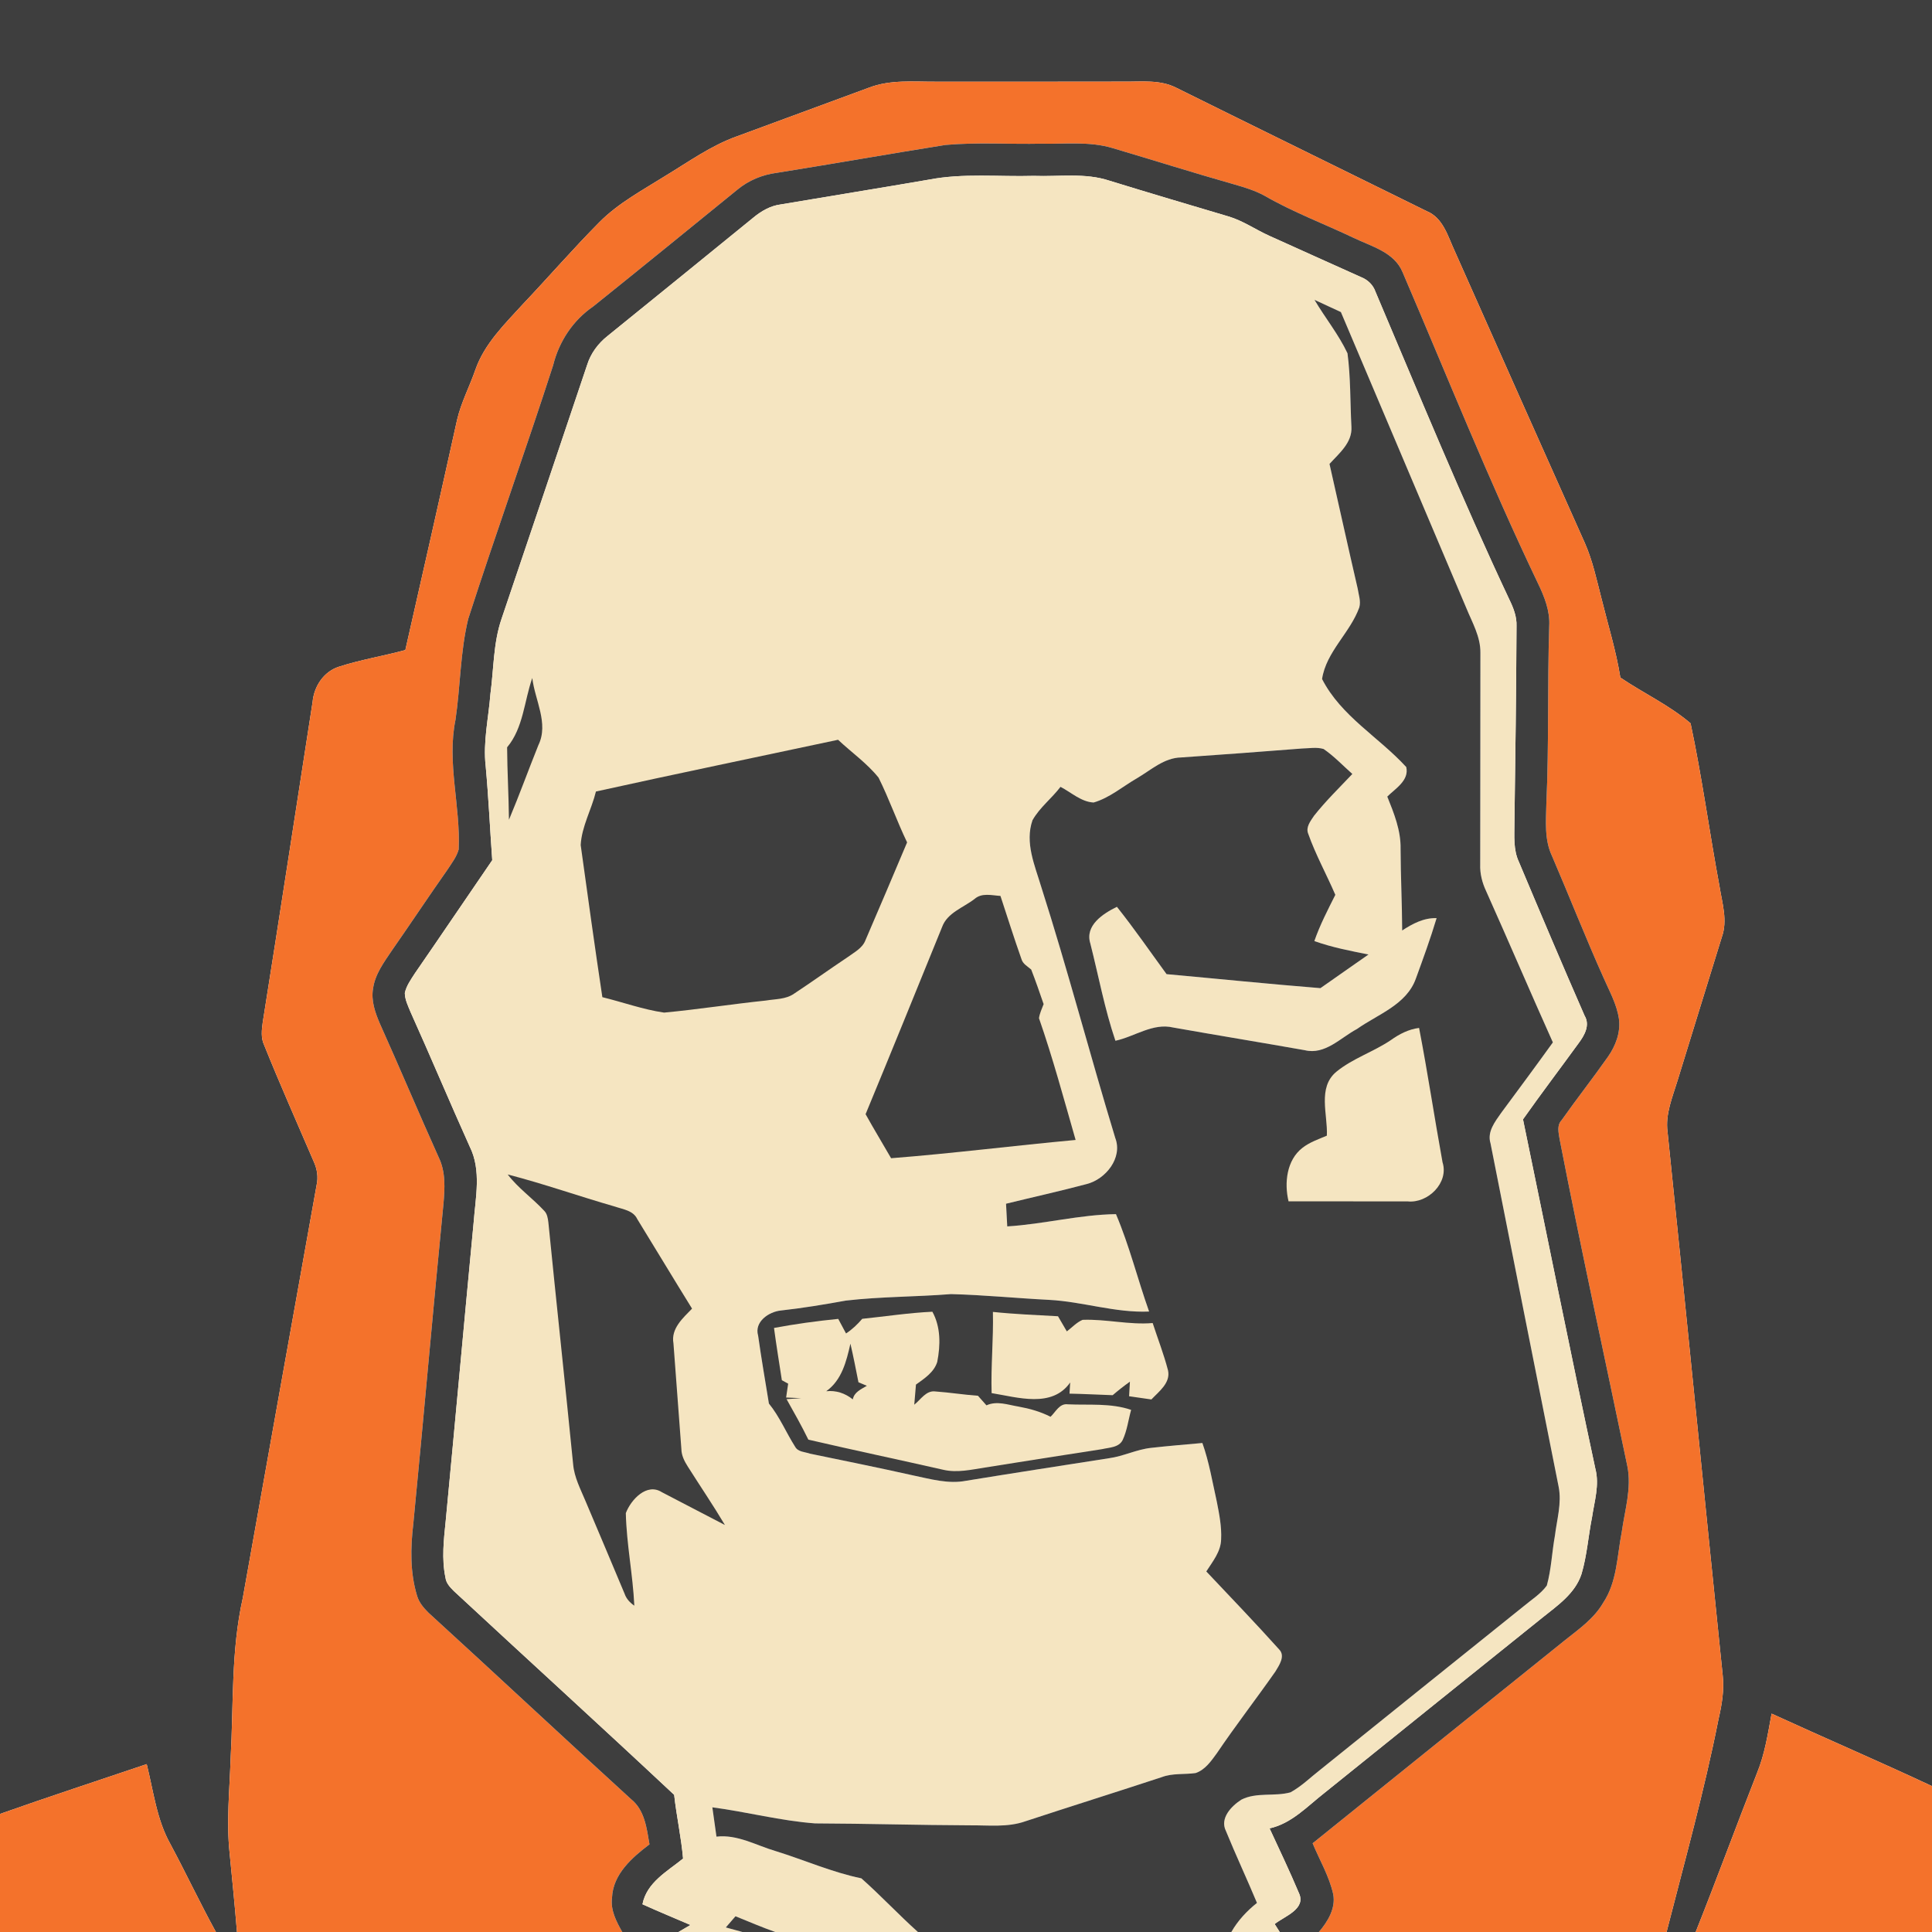 <?xml version="1.0" encoding="UTF-8" ?>
<!DOCTYPE svg PUBLIC "-//W3C//DTD SVG 1.1//EN" "http://www.w3.org/Graphics/SVG/1.1/DTD/svg11.dtd">
<svg width="512pt" height="512pt" viewBox="0 0 512 512" version="1.1" xmlns="http://www.w3.org/2000/svg">
<path fill="#3e3e3e" opacity="1.00" d=" M 0.00 0.00 L 512.00 0.00 L 512.00 473.34 C 497.92 466.75 483.63 460.61 469.49 454.13 C 468.51 459.43 467.70 464.82 465.64 469.84 C 460.13 483.86 454.95 498.01 449.37 512.00 L 441.66 512.00 C 446.45 493.26 451.67 474.60 455.42 455.61 C 456.31 451.78 456.98 447.85 456.53 443.92 C 451.59 395.96 446.87 347.96 441.92 299.99 C 441.28 295.28 443.21 290.81 444.55 286.41 C 448.49 273.72 452.35 261.02 456.30 248.34 C 457.88 243.95 456.40 239.37 455.70 234.96 C 453.01 220.57 451.07 205.99 448.02 191.69 C 442.41 186.88 435.53 183.71 429.41 179.56 C 428.28 172.45 426.13 165.58 424.41 158.61 C 423.13 153.66 422.08 148.62 420.01 143.93 C 408.50 118.14 396.97 92.36 385.52 66.54 C 383.70 62.65 382.47 57.74 378.08 55.95 C 355.96 45.04 333.79 34.19 311.69 23.24 C 307.45 21.08 302.56 21.67 297.98 21.63 C 281.32 21.68 264.67 21.64 248.02 21.65 C 242.11 21.68 235.98 21.06 230.34 23.21 C 218.63 27.54 206.92 31.86 195.21 36.16 C 188.41 38.60 182.53 42.85 176.40 46.56 C 170.36 50.36 163.94 53.75 158.87 58.86 C 151.88 65.90 145.40 73.40 138.58 80.59 C 133.77 85.87 128.40 91.06 125.99 97.96 C 124.45 102.42 122.21 106.64 121.13 111.26 C 116.63 131.61 112.04 151.95 107.42 172.27 C 101.58 173.86 95.57 174.82 89.81 176.69 C 85.78 177.97 83.20 181.92 82.84 186.03 C 78.44 214.34 74.12 242.68 69.62 270.98 C 69.35 272.97 69.11 275.07 70.00 276.95 C 74.17 287.34 78.74 297.56 83.15 307.85 C 84.04 309.80 84.39 311.96 83.90 314.08 C 77.34 350.56 70.86 387.06 64.33 423.55 C 61.20 437.48 61.91 451.85 61.12 466.01 C 60.85 474.33 59.97 482.68 60.84 490.99 C 61.53 497.99 62.23 504.99 62.80 512.00 L 57.22 512.00 C 53.02 504.35 49.31 496.45 45.19 488.76 C 41.51 482.23 40.67 474.67 38.88 467.51 C 25.91 471.90 12.90 476.15 0.00 480.71 L 0.00 0.00 Z" />
<path fill="#f4722b" opacity="1.00" d=" M 230.34 23.21 C 235.98 21.06 242.11 21.68 248.02 21.65 C 264.67 21.64 281.32 21.68 297.98 21.63 C 302.56 21.67 307.45 21.08 311.69 23.24 C 333.79 34.19 355.96 45.04 378.08 55.95 C 382.47 57.74 383.70 62.65 385.52 66.54 C 396.97 92.36 408.50 118.14 420.01 143.93 C 422.08 148.62 423.13 153.66 424.41 158.61 C 426.13 165.58 428.28 172.45 429.41 179.56 C 435.53 183.71 442.41 186.88 448.02 191.69 C 451.07 205.99 453.01 220.57 455.70 234.96 C 456.40 239.37 457.88 243.95 456.30 248.34 C 452.35 261.02 448.49 273.72 444.55 286.41 C 443.21 290.81 441.28 295.28 441.92 299.99 C 446.87 347.96 451.59 395.96 456.53 443.92 C 456.98 447.85 456.31 451.78 455.42 455.61 C 451.67 474.60 446.45 493.26 441.66 512.00 L 349.52 512.00 C 351.85 509.26 354.01 505.76 353.32 502.01 C 352.27 497.23 349.72 492.98 347.86 488.49 C 370.10 470.53 392.41 452.65 414.68 434.71 C 418.38 431.76 422.42 428.96 424.84 424.78 C 428.55 419.24 428.53 412.37 429.77 406.05 C 430.57 400.26 432.45 394.41 431.26 388.54 C 425.26 359.65 418.94 330.83 413.31 301.87 C 413.05 300.18 412.52 298.25 413.85 296.85 C 417.84 291.19 422.14 285.73 426.12 280.06 C 428.16 277.15 429.52 273.58 429.03 269.99 C 428.46 266.07 426.46 262.59 424.91 259.01 C 420.14 248.38 415.89 237.53 411.29 226.83 C 409.24 222.51 409.71 217.65 409.80 213.02 C 410.51 197.33 410.06 181.63 410.56 165.94 C 410.80 161.92 409.28 158.12 407.57 154.58 C 394.63 127.54 383.51 99.68 371.70 72.14 C 369.50 66.82 363.49 65.33 358.78 63.06 C 350.90 59.31 342.69 56.24 335.11 51.87 C 332.55 50.47 329.74 49.63 326.96 48.83 C 316.21 45.79 305.57 42.41 294.86 39.25 C 288.75 37.40 282.30 38.22 276.02 38.08 C 267.54 38.26 259.03 37.67 250.57 38.41 C 235.68 40.78 220.82 43.41 205.93 45.79 C 202.06 46.28 198.37 47.80 195.37 50.30 C 182.66 60.63 169.97 70.98 157.20 81.22 C 151.82 84.91 148.14 90.52 146.58 96.83 C 139.32 119.31 131.33 141.55 124.08 164.03 C 121.96 172.78 122.02 181.87 120.71 190.74 C 118.38 202.16 122.08 213.63 121.55 225.12 C 121.00 227.10 119.69 228.77 118.58 230.48 C 113.59 237.57 108.80 244.80 103.84 251.91 C 101.76 255.00 99.41 258.15 98.87 261.94 C 98.30 265.15 99.41 268.34 100.67 271.26 C 105.96 283.04 110.96 294.94 116.26 306.71 C 118.14 310.55 117.88 314.93 117.52 319.06 C 114.73 347.34 112.28 375.65 109.52 403.93 C 108.78 410.22 108.66 416.72 110.51 422.84 C 111.02 424.64 112.26 426.11 113.57 427.40 C 131.52 443.79 149.27 460.41 167.23 476.79 C 170.86 479.69 171.39 484.51 172.12 488.77 C 167.51 492.26 162.44 496.67 162.19 502.91 C 161.75 506.21 163.34 509.23 164.91 512.00 L 62.80 512.00 C 62.23 504.99 61.53 497.99 60.84 490.99 C 59.97 482.68 60.85 474.33 61.12 466.01 C 61.91 451.85 61.20 437.48 64.33 423.55 C 70.86 387.06 77.34 350.56 83.90 314.08 C 84.39 311.96 84.04 309.80 83.15 307.85 C 78.74 297.56 74.17 287.34 70.00 276.95 C 69.11 275.07 69.35 272.97 69.62 270.98 C 74.12 242.68 78.44 214.34 82.84 186.03 C 83.20 181.92 85.78 177.97 89.81 176.69 C 95.57 174.82 101.58 173.86 107.42 172.27 C 112.04 151.95 116.63 131.61 121.13 111.26 C 122.21 106.64 124.45 102.42 125.99 97.96 C 128.40 91.06 133.77 85.87 138.58 80.59 C 145.40 73.40 151.88 65.90 158.87 58.86 C 163.94 53.75 170.36 50.36 176.40 46.56 C 182.53 42.85 188.41 38.60 195.21 36.16 C 206.92 31.86 218.63 27.54 230.34 23.21 Z" />
<path fill="#3e3e3e" opacity="1.00" d=" M 250.57 38.41 C 259.03 37.67 267.54 38.26 276.02 38.08 C 282.30 38.22 288.75 37.40 294.86 39.25 C 305.57 42.41 316.21 45.79 326.96 48.83 C 329.74 49.63 332.55 50.47 335.11 51.87 C 342.69 56.24 350.90 59.31 358.78 63.06 C 363.49 65.33 369.50 66.82 371.70 72.14 C 383.51 99.68 394.63 127.54 407.57 154.58 C 409.28 158.12 410.80 161.92 410.56 165.94 C 410.06 181.63 410.51 197.33 409.80 213.02 C 409.71 217.65 409.24 222.51 411.29 226.83 C 415.89 237.53 420.14 248.38 424.91 259.01 C 426.46 262.59 428.46 266.07 429.03 269.99 C 429.52 273.58 428.16 277.15 426.12 280.06 C 422.14 285.73 417.84 291.19 413.85 296.85 C 412.52 298.25 413.05 300.18 413.31 301.87 C 418.94 330.83 425.26 359.65 431.26 388.54 C 432.45 394.41 430.57 400.26 429.77 406.05 C 428.53 412.37 428.55 419.24 424.84 424.78 C 422.42 428.96 418.38 431.76 414.68 434.71 C 392.41 452.65 370.10 470.53 347.86 488.49 C 349.72 492.98 352.27 497.23 353.32 502.01 C 354.01 505.76 351.85 509.26 349.52 512.00 L 339.14 512.00 C 338.80 511.47 338.14 510.41 337.80 509.89 C 340.38 507.83 346.17 505.94 344.25 501.73 C 341.80 495.93 339.10 490.25 336.45 484.54 C 342.33 483.23 346.46 478.67 351.02 475.12 C 370.25 459.64 389.48 444.16 408.73 428.71 C 412.77 425.47 417.42 422.31 419.11 417.15 C 420.57 412.24 420.91 407.08 421.91 402.06 C 422.54 397.83 423.91 393.51 422.79 389.24 C 416.18 358.42 410.00 327.51 403.61 296.64 C 408.43 289.81 413.49 283.15 418.40 276.39 C 419.94 274.32 421.43 271.65 419.92 269.14 C 414.00 255.62 408.25 242.02 402.53 228.42 C 401.00 225.18 401.34 221.53 401.34 218.06 C 401.58 200.68 401.82 183.30 401.89 165.92 C 401.99 163.43 401.07 161.09 400.00 158.90 C 387.37 132.07 376.11 104.63 364.53 77.34 C 363.89 75.48 362.45 74.11 360.63 73.41 C 352.57 69.77 344.49 66.17 336.43 62.51 C 332.74 60.86 329.39 58.47 325.47 57.33 C 315.00 54.22 304.52 51.12 294.07 47.90 C 287.58 45.73 280.67 46.86 273.97 46.61 C 264.68 46.88 255.27 45.83 246.08 47.62 C 233.02 49.87 219.94 51.97 206.88 54.18 C 204.14 54.53 201.72 55.95 199.63 57.68 C 186.79 68.16 173.90 78.58 161.03 89.02 C 158.50 91.01 156.54 93.66 155.58 96.75 C 148.02 119.18 140.51 141.62 132.90 164.04 C 130.72 170.42 130.86 177.27 129.97 183.88 C 129.48 190.24 127.98 196.59 128.71 202.99 C 129.47 211.30 129.85 219.64 130.45 227.96 C 123.60 237.94 116.83 247.98 109.95 257.94 C 108.90 259.58 107.70 261.22 107.28 263.16 C 107.31 264.94 108.13 266.56 108.79 268.18 C 114.13 280.03 119.15 292.03 124.49 303.88 C 127.62 310.16 126.01 317.40 125.51 324.08 C 123.00 350.39 120.63 376.72 118.12 403.03 C 117.61 408.02 117.01 413.11 118.05 418.07 C 118.22 419.55 119.28 420.66 120.29 421.66 C 139.71 439.69 159.32 457.53 178.66 475.65 C 179.28 481.30 180.53 486.87 181.02 492.54 C 176.83 495.95 171.38 498.86 170.26 504.65 C 174.47 506.56 178.74 508.31 182.98 510.14 C 182.19 510.61 180.59 511.54 179.80 512.00 L 164.91 512.00 C 163.34 509.23 161.75 506.21 162.19 502.91 C 162.44 496.67 167.51 492.26 172.12 488.77 C 171.39 484.51 170.86 479.69 167.23 476.79 C 149.27 460.41 131.52 443.79 113.57 427.40 C 112.26 426.11 111.02 424.64 110.51 422.84 C 108.66 416.72 108.78 410.22 109.52 403.93 C 112.28 375.65 114.73 347.34 117.52 319.06 C 117.88 314.93 118.14 310.55 116.26 306.71 C 110.96 294.94 105.96 283.04 100.67 271.26 C 99.41 268.34 98.30 265.15 98.87 261.94 C 99.41 258.15 101.76 255.00 103.84 251.91 C 108.80 244.80 113.59 237.57 118.58 230.48 C 119.69 228.77 121.00 227.10 121.55 225.12 C 122.08 213.63 118.38 202.16 120.71 190.74 C 122.02 181.87 121.96 172.78 124.08 164.03 C 131.33 141.55 139.32 119.31 146.58 96.83 C 148.14 90.52 151.82 84.91 157.20 81.22 C 169.97 70.98 182.66 60.63 195.37 50.30 C 198.37 47.80 202.06 46.28 205.93 45.79 C 220.82 43.41 235.68 40.78 250.57 38.41 Z" />
<path fill="#f5e5c1" opacity="1.00" d=" M 246.08 47.62 C 255.27 45.83 264.68 46.88 273.97 46.61 C 280.67 46.86 287.58 45.73 294.07 47.90 C 304.52 51.12 315.00 54.22 325.47 57.33 C 329.39 58.47 332.74 60.86 336.43 62.51 C 344.49 66.17 352.57 69.77 360.63 73.41 C 362.45 74.11 363.89 75.48 364.53 77.34 C 376.11 104.63 387.37 132.07 400.00 158.90 C 401.07 161.09 401.99 163.43 401.89 165.92 C 401.82 183.30 401.58 200.68 401.34 218.06 C 401.34 221.53 401.00 225.18 402.53 228.42 C 408.25 242.02 414.00 255.62 419.92 269.14 C 421.43 271.65 419.94 274.32 418.40 276.39 C 413.49 283.15 408.43 289.81 403.61 296.64 C 410.00 327.51 416.18 358.42 422.79 389.24 C 423.91 393.51 422.54 397.83 421.91 402.06 C 420.91 407.08 420.57 412.24 419.11 417.15 C 417.42 422.31 412.77 425.47 408.73 428.71 C 389.48 444.16 370.25 459.64 351.02 475.12 C 346.46 478.67 342.33 483.23 336.45 484.54 C 339.10 490.25 341.80 495.93 344.25 501.73 C 346.17 505.94 340.38 507.83 337.80 509.89 C 338.14 510.41 338.80 511.47 339.14 512.00 L 326.32 512.00 C 328.03 508.99 330.41 506.44 333.11 504.29 C 330.44 497.90 327.50 491.62 324.87 485.20 C 323.21 481.85 326.34 478.62 328.97 476.93 C 332.99 474.88 337.75 476.16 341.99 474.99 C 344.93 473.39 347.32 470.98 349.96 468.94 C 367.86 454.55 385.74 440.12 403.67 425.76 C 405.79 423.97 408.27 422.46 409.92 420.19 C 411.12 415.88 411.27 411.35 412.07 406.96 C 412.59 402.68 413.91 398.35 413.06 394.03 C 407.02 363.69 400.99 333.34 395.00 302.99 C 394.06 299.93 396.19 297.27 397.83 294.92 C 402.42 288.72 407.02 282.51 411.53 276.25 C 405.54 262.92 399.82 249.48 393.84 236.15 C 392.80 233.94 392.18 231.54 392.27 229.10 C 392.32 210.40 392.28 191.70 392.32 173.01 C 392.38 168.74 390.16 164.98 388.60 161.16 C 377.49 135.02 366.46 108.84 355.35 82.70 C 353.01 81.62 350.68 80.54 348.35 79.46 C 351.17 84.24 354.73 88.60 357.10 93.63 C 357.95 100.06 357.80 106.62 358.14 113.10 C 358.41 117.30 354.87 120.14 352.33 122.95 C 354.83 133.96 357.25 144.98 359.80 155.98 C 360.04 157.61 360.69 159.30 360.23 160.96 C 357.81 167.71 351.44 172.72 350.36 179.95 C 355.40 189.81 365.41 195.34 372.67 203.28 C 373.49 206.81 369.79 208.98 367.64 211.10 C 369.43 215.54 371.27 220.11 371.17 224.99 C 371.19 232.19 371.56 239.38 371.59 246.59 C 374.33 244.80 377.33 243.20 380.71 243.32 C 379.09 248.72 377.16 254.01 375.23 259.30 C 372.77 266.26 365.17 268.77 359.62 272.69 C 355.26 275.00 351.16 279.64 345.76 278.31 C 334.17 276.26 322.54 274.36 310.95 272.31 C 305.52 271.01 300.72 274.71 295.60 275.81 C 292.74 267.39 291.13 258.61 288.94 250.00 C 287.47 245.24 292.36 242.09 295.99 240.32 C 300.60 246.10 304.79 252.19 309.15 258.16 C 322.74 259.39 336.32 260.78 349.93 261.87 C 354.16 258.88 358.43 255.94 362.67 252.95 C 357.83 251.99 352.96 251.06 348.32 249.39 C 349.79 245.14 351.87 241.14 353.88 237.14 C 351.54 231.70 348.64 226.48 346.67 220.89 C 346.01 219.17 347.33 217.56 348.22 216.21 C 351.33 212.27 354.94 208.76 358.39 205.11 C 355.87 202.87 353.55 200.40 350.77 198.49 C 348.92 197.94 346.95 198.32 345.06 198.36 C 334.39 199.21 323.71 199.98 313.04 200.73 C 308.48 200.81 305.03 204.07 301.31 206.24 C 297.52 208.43 294.08 211.43 289.83 212.67 C 286.53 212.52 283.88 209.97 281.04 208.52 C 278.71 211.59 275.52 213.99 273.62 217.37 C 271.55 223.32 274.23 229.34 275.93 235.00 C 282.98 257.06 288.82 279.45 295.56 301.59 C 297.57 306.84 293.03 312.50 288.00 313.78 C 280.91 315.67 273.73 317.25 266.61 319.00 C 266.71 321.00 266.82 323.00 266.93 325.01 C 276.58 324.42 286.08 321.89 295.74 321.76 C 299.30 330.12 301.48 339.01 304.52 347.57 C 295.57 347.96 286.94 344.95 278.04 344.48 C 269.36 344.04 260.70 343.17 252.02 342.95 C 242.74 343.69 233.41 343.60 224.17 344.67 C 218.45 345.71 212.71 346.66 206.93 347.30 C 203.72 347.62 199.83 350.31 200.91 353.96 C 201.76 359.98 202.79 365.96 203.77 371.96 C 206.61 375.44 208.32 379.64 210.72 383.41 C 211.49 384.82 213.33 384.76 214.68 385.24 C 223.77 387.12 232.88 388.96 241.95 390.99 C 246.58 391.95 251.31 393.35 256.07 392.41 C 268.68 390.36 281.31 388.41 293.93 386.44 C 297.74 385.92 301.22 384.11 305.05 383.70 C 309.57 383.19 314.10 382.82 318.64 382.41 C 320.43 387.44 321.30 392.73 322.46 397.93 C 323.11 401.23 323.78 404.58 323.61 407.96 C 323.53 411.22 321.35 413.83 319.68 416.45 C 326.14 423.29 332.67 430.09 338.96 437.09 C 340.71 438.84 339.00 441.30 337.99 442.97 C 332.90 450.24 327.46 457.26 322.49 464.61 C 320.98 466.68 319.38 469.03 316.84 469.88 C 313.86 470.30 310.76 469.87 307.90 470.95 C 295.88 474.91 283.80 478.69 271.79 482.64 C 267.03 484.34 261.92 483.68 256.98 483.73 C 243.32 483.68 229.67 483.27 216.02 483.22 C 206.84 482.54 197.89 480.16 188.78 478.96 C 189.16 481.55 189.52 484.14 189.87 486.73 C 195.42 486.08 200.40 489.05 205.56 490.56 C 213.15 492.91 220.47 496.17 228.27 497.78 C 233.43 502.35 238.13 507.40 243.26 512.00 L 205.44 512.00 C 201.88 510.73 198.41 509.25 194.91 507.83 C 194.05 508.81 193.20 509.79 192.35 510.79 C 193.80 511.21 195.27 511.61 196.74 512.00 L 179.80 512.00 C 180.59 511.54 182.19 510.61 182.98 510.14 C 178.74 508.31 174.47 506.56 170.26 504.65 C 171.38 498.86 176.83 495.95 181.02 492.54 C 180.53 486.87 179.28 481.30 178.66 475.65 C 159.32 457.53 139.71 439.69 120.29 421.66 C 119.28 420.66 118.22 419.55 118.05 418.07 C 117.01 413.11 117.61 408.02 118.12 403.03 C 120.63 376.72 123.00 350.39 125.51 324.08 C 126.01 317.40 127.62 310.16 124.49 303.88 C 119.15 292.03 114.13 280.03 108.79 268.18 C 108.13 266.56 107.31 264.94 107.28 263.16 C 107.70 261.22 108.90 259.58 109.95 257.94 C 116.83 247.98 123.60 237.94 130.45 227.96 C 129.85 219.64 129.47 211.30 128.71 202.99 C 127.98 196.59 129.48 190.24 129.97 183.88 C 130.86 177.27 130.72 170.42 132.90 164.04 C 140.51 141.62 148.02 119.18 155.58 96.75 C 156.54 93.66 158.50 91.01 161.03 89.02 C 173.90 78.58 186.79 68.16 199.63 57.68 C 201.72 55.95 204.14 54.53 206.88 54.18 C 219.94 51.97 233.02 49.87 246.08 47.62 Z" />
<path fill="#3e3e3e" opacity="1.00" d=" M 348.35 79.46 C 350.68 80.54 353.01 81.62 355.35 82.70 C 366.46 108.84 377.49 135.02 388.60 161.16 C 390.16 164.98 392.38 168.74 392.32 173.01 C 392.28 191.70 392.32 210.40 392.27 229.10 C 392.18 231.54 392.80 233.94 393.84 236.15 C 399.82 249.48 405.54 262.92 411.53 276.25 C 407.02 282.51 402.42 288.72 397.83 294.92 C 396.19 297.27 394.06 299.93 395.00 302.99 C 400.99 333.34 407.02 363.69 413.06 394.03 C 413.91 398.35 412.59 402.68 412.07 406.96 C 411.27 411.35 411.12 415.88 409.92 420.19 C 408.27 422.46 405.79 423.97 403.67 425.76 C 385.74 440.12 367.86 454.55 349.96 468.94 C 347.32 470.98 344.93 473.39 341.99 474.99 C 337.75 476.16 332.99 474.88 328.97 476.93 C 326.34 478.62 323.21 481.85 324.87 485.20 C 327.50 491.62 330.44 497.90 333.11 504.29 C 330.41 506.44 328.03 508.99 326.32 512.00 L 243.26 512.00 C 238.13 507.40 233.43 502.35 228.27 497.78 C 220.47 496.17 213.15 492.91 205.56 490.56 C 200.40 489.05 195.42 486.08 189.87 486.73 C 189.52 484.14 189.16 481.55 188.78 478.96 C 197.89 480.16 206.84 482.54 216.02 483.22 C 229.67 483.27 243.32 483.68 256.98 483.73 C 261.92 483.68 267.03 484.34 271.79 482.64 C 283.80 478.69 295.88 474.91 307.90 470.95 C 310.76 469.87 313.86 470.30 316.84 469.88 C 319.38 469.03 320.98 466.68 322.49 464.61 C 327.46 457.26 332.90 450.24 337.99 442.97 C 339.00 441.30 340.71 438.84 338.96 437.09 C 332.67 430.09 326.14 423.29 319.68 416.45 C 321.35 413.83 323.53 411.22 323.61 407.96 C 323.78 404.58 323.11 401.23 322.46 397.93 C 321.30 392.73 320.43 387.44 318.64 382.41 C 314.10 382.82 309.57 383.19 305.05 383.70 C 301.22 384.11 297.74 385.92 293.93 386.44 C 281.31 388.41 268.68 390.36 256.07 392.41 C 251.31 393.35 246.58 391.95 241.95 390.99 C 232.88 388.96 223.77 387.12 214.68 385.24 C 213.33 384.76 211.49 384.82 210.72 383.41 C 208.32 379.64 206.61 375.44 203.77 371.96 C 202.79 365.96 201.76 359.98 200.91 353.96 C 199.83 350.31 203.72 347.62 206.93 347.30 C 212.71 346.66 218.45 345.71 224.17 344.67 C 233.41 343.60 242.74 343.69 252.02 342.95 C 260.70 343.17 269.36 344.04 278.04 344.48 C 286.94 344.95 295.57 347.96 304.52 347.57 C 301.48 339.01 299.30 330.12 295.74 321.76 C 286.08 321.89 276.58 324.42 266.93 325.01 C 266.82 323.00 266.71 321.00 266.61 319.00 C 273.73 317.25 280.91 315.67 288.00 313.78 C 293.03 312.50 297.57 306.84 295.56 301.59 C 288.82 279.45 282.98 257.06 275.93 235.00 C 274.23 229.34 271.55 223.32 273.62 217.37 C 275.52 213.99 278.71 211.59 281.04 208.52 C 283.88 209.97 286.53 212.52 289.83 212.67 C 294.08 211.43 297.52 208.43 301.31 206.24 C 305.03 204.07 308.48 200.81 313.04 200.73 C 323.71 199.98 334.39 199.21 345.06 198.36 C 346.95 198.32 348.92 197.94 350.77 198.49 C 353.55 200.40 355.87 202.87 358.39 205.11 C 354.94 208.76 351.33 212.27 348.22 216.21 C 347.33 217.56 346.01 219.17 346.67 220.89 C 348.64 226.48 351.54 231.70 353.88 237.14 C 351.87 241.14 349.79 245.14 348.32 249.39 C 352.96 251.06 357.83 251.99 362.67 252.95 C 358.43 255.94 354.16 258.88 349.93 261.87 C 336.32 260.78 322.74 259.39 309.15 258.16 C 304.79 252.19 300.60 246.10 295.99 240.32 C 292.36 242.09 287.47 245.24 288.94 250.00 C 291.13 258.61 292.74 267.39 295.60 275.81 C 300.72 274.71 305.52 271.01 310.95 272.31 C 322.54 274.36 334.17 276.26 345.76 278.31 C 351.16 279.64 355.26 275.00 359.62 272.69 C 365.17 268.77 372.77 266.26 375.23 259.30 C 377.16 254.01 379.09 248.72 380.71 243.32 C 377.33 243.20 374.33 244.80 371.59 246.59 C 371.56 239.38 371.19 232.19 371.17 224.99 C 371.27 220.11 369.43 215.54 367.64 211.10 C 369.79 208.98 373.49 206.81 372.67 203.28 C 365.41 195.34 355.40 189.81 350.36 179.95 C 351.44 172.72 357.81 167.71 360.23 160.96 C 360.69 159.30 360.04 157.61 359.80 155.98 C 357.25 144.98 354.83 133.96 352.33 122.95 C 354.87 120.14 358.41 117.30 358.14 113.10 C 357.80 106.62 357.95 100.06 357.10 93.63 C 354.73 88.60 351.17 84.24 348.35 79.46 Z" />
<path fill="#3e3e3e" opacity="1.00" d=" M 134.39 198.05 C 138.71 192.89 138.91 185.81 141.06 179.68 C 141.74 185.52 145.48 191.70 142.68 197.46 C 140.03 204.04 137.63 210.71 134.88 217.24 C 134.81 210.84 134.43 204.45 134.39 198.05 Z" />
<path fill="#3e3e3e" opacity="1.00" d=" M 157.93 209.76 C 179.29 205.04 200.71 200.62 222.10 196.05 C 225.66 199.41 229.76 202.26 232.83 206.09 C 235.62 211.68 237.68 217.61 240.39 223.24 C 236.76 231.90 233.06 240.52 229.36 249.15 C 228.55 251.30 226.38 252.36 224.64 253.65 C 219.87 256.83 215.20 260.19 210.41 263.35 C 208.25 264.86 205.49 264.73 202.99 265.15 C 193.98 266.09 185.01 267.50 175.99 268.35 C 170.43 267.54 165.09 265.60 159.63 264.26 C 157.61 250.84 155.75 237.39 153.89 223.95 C 154.15 219.02 156.77 214.53 157.93 209.76 Z" />
<path fill="#3e3e3e" opacity="1.00" d=" M 258.26 238.24 C 260.20 236.53 262.82 237.29 265.13 237.43 C 266.97 243.01 268.73 248.62 270.69 254.15 C 271.05 255.46 272.33 256.10 273.28 256.94 C 274.46 259.96 275.51 263.03 276.57 266.10 C 276.12 267.32 275.52 268.52 275.34 269.83 C 279.03 280.44 281.95 291.31 285.05 302.10 C 268.74 303.60 252.48 305.66 236.15 306.94 C 233.91 303.04 231.57 299.20 229.39 295.27 C 236.22 278.78 242.93 262.22 249.66 245.68 C 251.03 241.88 255.29 240.54 258.26 238.24 Z" />
<path fill="#f5e5c1" opacity="1.00" d=" M 368.60 275.63 C 370.84 274.03 373.31 272.76 376.07 272.41 C 378.36 284.24 380.13 296.17 382.29 308.02 C 384.02 313.46 378.38 318.96 373.03 318.38 C 362.51 318.36 351.99 318.36 341.48 318.37 C 340.31 313.53 340.96 307.43 345.16 304.19 C 347.07 302.69 349.41 301.91 351.63 300.96 C 351.90 295.37 349.10 288.25 354.13 284.04 C 358.47 280.48 363.97 278.76 368.60 275.63 Z" />
<path fill="#3e3e3e" opacity="1.00" d=" M 134.55 311.25 C 144.14 313.72 153.49 317.04 163.01 319.77 C 165.11 320.50 167.80 320.78 168.87 323.05 C 173.73 330.95 178.51 338.91 183.40 346.80 C 180.97 349.31 177.77 352.09 178.47 356.00 C 179.19 365.33 179.89 374.66 180.57 383.99 C 180.59 385.70 181.37 387.24 182.27 388.65 C 185.54 393.82 188.98 398.88 192.11 404.14 C 186.52 401.27 180.97 398.31 175.39 395.44 C 171.39 392.88 167.19 397.45 165.85 400.99 C 166.03 409.19 167.72 417.31 168.10 425.52 C 166.96 424.73 165.99 423.71 165.54 422.39 C 162.10 414.21 158.67 406.02 155.19 397.85 C 153.87 394.67 152.19 391.54 151.89 388.05 C 149.77 366.66 147.45 345.29 145.32 323.90 C 145.18 322.83 145.02 321.67 144.22 320.87 C 141.13 317.53 137.32 314.89 134.55 311.25 Z" />
<path fill="#f5e5c1" opacity="1.00" d=" M 228.50 349.50 C 234.70 348.86 240.87 347.91 247.09 347.62 C 249.33 351.69 249.25 356.48 248.38 360.92 C 247.53 363.68 244.96 365.33 242.74 366.93 C 242.59 368.70 242.44 370.48 242.29 372.26 C 244.01 370.91 245.42 368.41 247.91 368.75 C 251.67 369.02 255.40 369.62 259.17 369.89 C 259.92 370.73 260.67 371.58 261.42 372.43 C 264.18 371.16 267.12 372.30 269.93 372.76 C 272.85 373.29 275.74 374.09 278.40 375.46 C 279.77 374.19 280.77 371.85 282.99 372.16 C 288.58 372.41 294.36 371.78 299.76 373.63 C 299.02 376.29 298.70 379.10 297.52 381.62 C 296.51 383.64 293.96 383.59 292.06 384.04 C 281.70 385.63 271.35 387.27 261.00 388.92 C 257.37 389.48 253.64 390.36 249.99 389.51 C 238.07 386.80 226.12 384.29 214.22 381.52 C 212.44 377.86 210.43 374.33 208.45 370.79 C 209.73 370.70 211.03 370.61 212.32 370.53 C 211.32 370.49 209.33 370.40 208.33 370.36 C 208.47 369.44 208.74 367.60 208.87 366.69 C 208.46 366.46 207.62 366.00 207.20 365.77 C 206.49 361.16 205.74 356.55 205.12 351.92 C 210.75 350.87 216.43 350.08 222.14 349.52 C 222.83 350.80 223.52 352.09 224.21 353.38 C 225.84 352.31 227.24 350.97 228.50 349.50 Z" />
<path fill="#f5e5c1" opacity="1.00" d=" M 263.13 347.67 C 268.86 348.27 274.63 348.50 280.38 348.82 C 281.16 350.16 281.93 351.49 282.72 352.83 C 284.10 351.80 285.29 350.45 286.90 349.77 C 293.10 349.53 299.25 351.15 305.47 350.62 C 306.83 354.80 308.44 358.91 309.54 363.17 C 310.26 366.47 307.13 368.76 305.13 370.87 C 303.15 370.57 301.19 370.29 299.22 370.02 C 299.27 369.06 299.38 367.13 299.44 366.16 C 297.86 367.28 296.34 368.48 294.87 369.74 C 291.05 369.61 287.24 369.40 283.43 369.33 C 283.47 368.59 283.56 367.11 283.61 366.37 C 278.80 373.25 269.64 370.29 262.79 369.19 C 262.57 362.01 263.30 354.85 263.13 347.67 Z" />
<path fill="#3e3e3e" opacity="1.00" d=" M 218.96 368.69 C 223.09 365.76 224.32 360.74 225.37 356.09 C 226.16 359.48 226.82 362.90 227.50 366.32 C 228.06 366.55 229.17 367.02 229.73 367.25 C 228.21 368.16 226.38 368.90 226.00 370.85 C 223.97 369.22 221.57 368.41 218.96 368.69 Z" />
<path fill="#f4722b" opacity="1.00" d=" M 465.64 469.84 C 467.70 464.82 468.51 459.43 469.49 454.13 C 483.63 460.61 497.92 466.75 512.00 473.34 L 512.00 512.00 L 449.37 512.00 C 454.95 498.01 460.13 483.86 465.64 469.84 Z" />
<path fill="#f4722b" opacity="1.00" d=" M 0.00 480.71 C 12.90 476.15 25.91 471.90 38.88 467.51 C 40.67 474.67 41.51 482.23 45.19 488.76 C 49.31 496.45 53.02 504.35 57.22 512.00 L 0.00 512.00 L 0.00 480.71 Z" />
<path fill="#3e3e3e" opacity="1.00" d=" M 192.35 510.79 C 193.20 509.79 194.05 508.81 194.91 507.83 C 198.41 509.25 201.88 510.73 205.44 512.00 L 196.74 512.00 C 195.27 511.61 193.80 511.21 192.35 510.79 Z" />
</svg>
